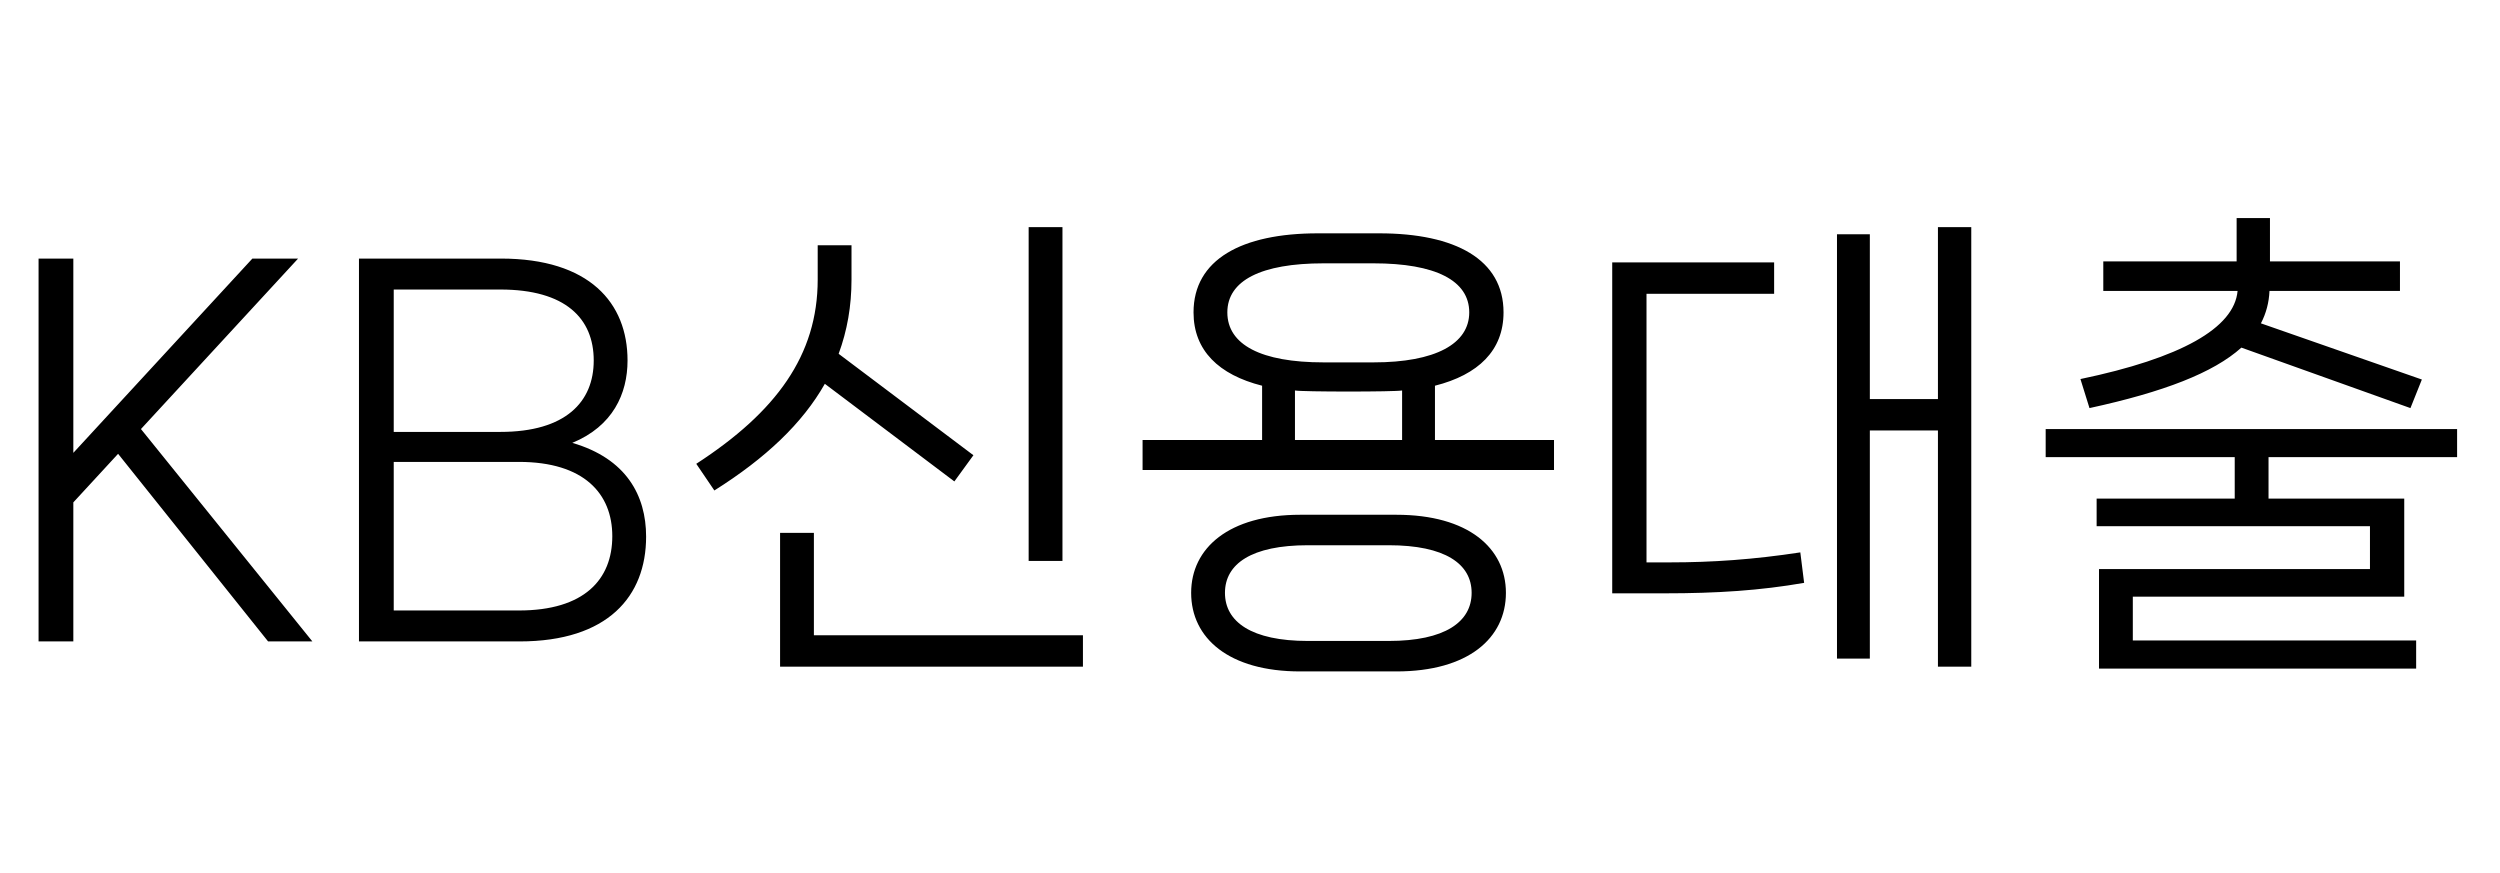 <svg width="63" height="22" viewBox="0 0 63 22" fill="none" xmlns="http://www.w3.org/2000/svg">
<path d="M7.872 16.164L3.552 10.812L7.512 6.516H6.36L1.848 11.412V6.516H0.972V16.164H1.848V12.66L2.976 11.436L6.756 16.164H7.872ZM14.422 11.16C15.442 10.74 15.814 9.924 15.814 9.084C15.814 7.632 14.854 6.516 12.622 6.516H9.046V16.164H13.09C15.322 16.164 16.282 15.024 16.282 13.524C16.282 12.48 15.778 11.556 14.422 11.16ZM12.61 7.296C14.254 7.296 14.962 8.028 14.962 9.084C14.962 10.128 14.254 10.884 12.61 10.884H9.922V7.296H12.61ZM9.922 15.384V11.64H13.078C14.722 11.64 15.43 12.444 15.43 13.512C15.43 14.604 14.722 15.384 13.078 15.384H9.922ZM25.922 5.724V14.136H26.774V5.724H25.922ZM24.05 12.132L24.53 11.472L21.134 8.916C21.35 8.328 21.458 7.716 21.458 7.044V6.18H20.606V7.044C20.606 8.952 19.562 10.38 17.546 11.688L18.002 12.36C19.298 11.544 20.222 10.668 20.786 9.672L24.05 12.132ZM20.51 13.428H19.658V16.8H27.29V16.008H20.51V13.428ZM36.161 9.72C37.253 9.444 37.889 8.832 37.889 7.872C37.889 6.54 36.677 5.88 34.757 5.88H33.209C31.289 5.88 30.077 6.54 30.077 7.872C30.077 8.832 30.713 9.444 31.805 9.72V11.088H28.793V11.844H39.161V11.088H36.161V9.72ZM30.929 7.872C30.929 7.068 31.781 6.636 33.353 6.636H34.613C36.173 6.636 37.025 7.068 37.025 7.872C37.025 8.664 36.173 9.132 34.613 9.132H33.353C31.781 9.132 30.929 8.688 30.929 7.872ZM32.633 9.84C32.813 9.876 35.153 9.876 35.333 9.84V11.088H32.633V9.84ZM32.765 12.972C30.965 12.972 30.017 13.812 30.017 14.94C30.017 16.08 30.965 16.92 32.765 16.92H35.189C37.001 16.92 37.949 16.08 37.949 14.94C37.949 13.812 37.001 12.972 35.189 12.972H32.765ZM32.957 16.152C31.541 16.152 30.869 15.672 30.869 14.94C30.869 14.208 31.541 13.74 32.957 13.74H34.997C36.413 13.74 37.085 14.208 37.085 14.94C37.085 15.672 36.413 16.152 34.997 16.152H32.957ZM48.836 10.056H47.12V5.904H46.292V16.596H47.12V10.848H48.836V16.8H49.676V5.724H48.836V10.056ZM41.492 14.172V7.404H44.708V6.612H40.628V14.952H41.948C43.28 14.952 44.36 14.88 45.464 14.688L45.368 13.92C44.192 14.1 43.148 14.172 42.08 14.172H41.492ZM52.655 10.284C54.527 9.876 55.775 9.396 56.483 8.76L60.743 10.284L61.031 9.564L56.975 8.148C57.107 7.896 57.179 7.62 57.191 7.332H60.479V6.588H57.203V5.496H56.363V6.588H53.003V7.332H56.387C56.303 8.268 54.959 9.024 52.427 9.552L52.655 10.284ZM61.919 10.812H51.551V11.52H56.315V12.564H52.835V13.26H59.723V14.34H52.895V16.848H60.887V16.14H53.747V15.036H60.587V12.564H57.167V11.52H61.919V10.812Z" fill="black"/>
</svg>
